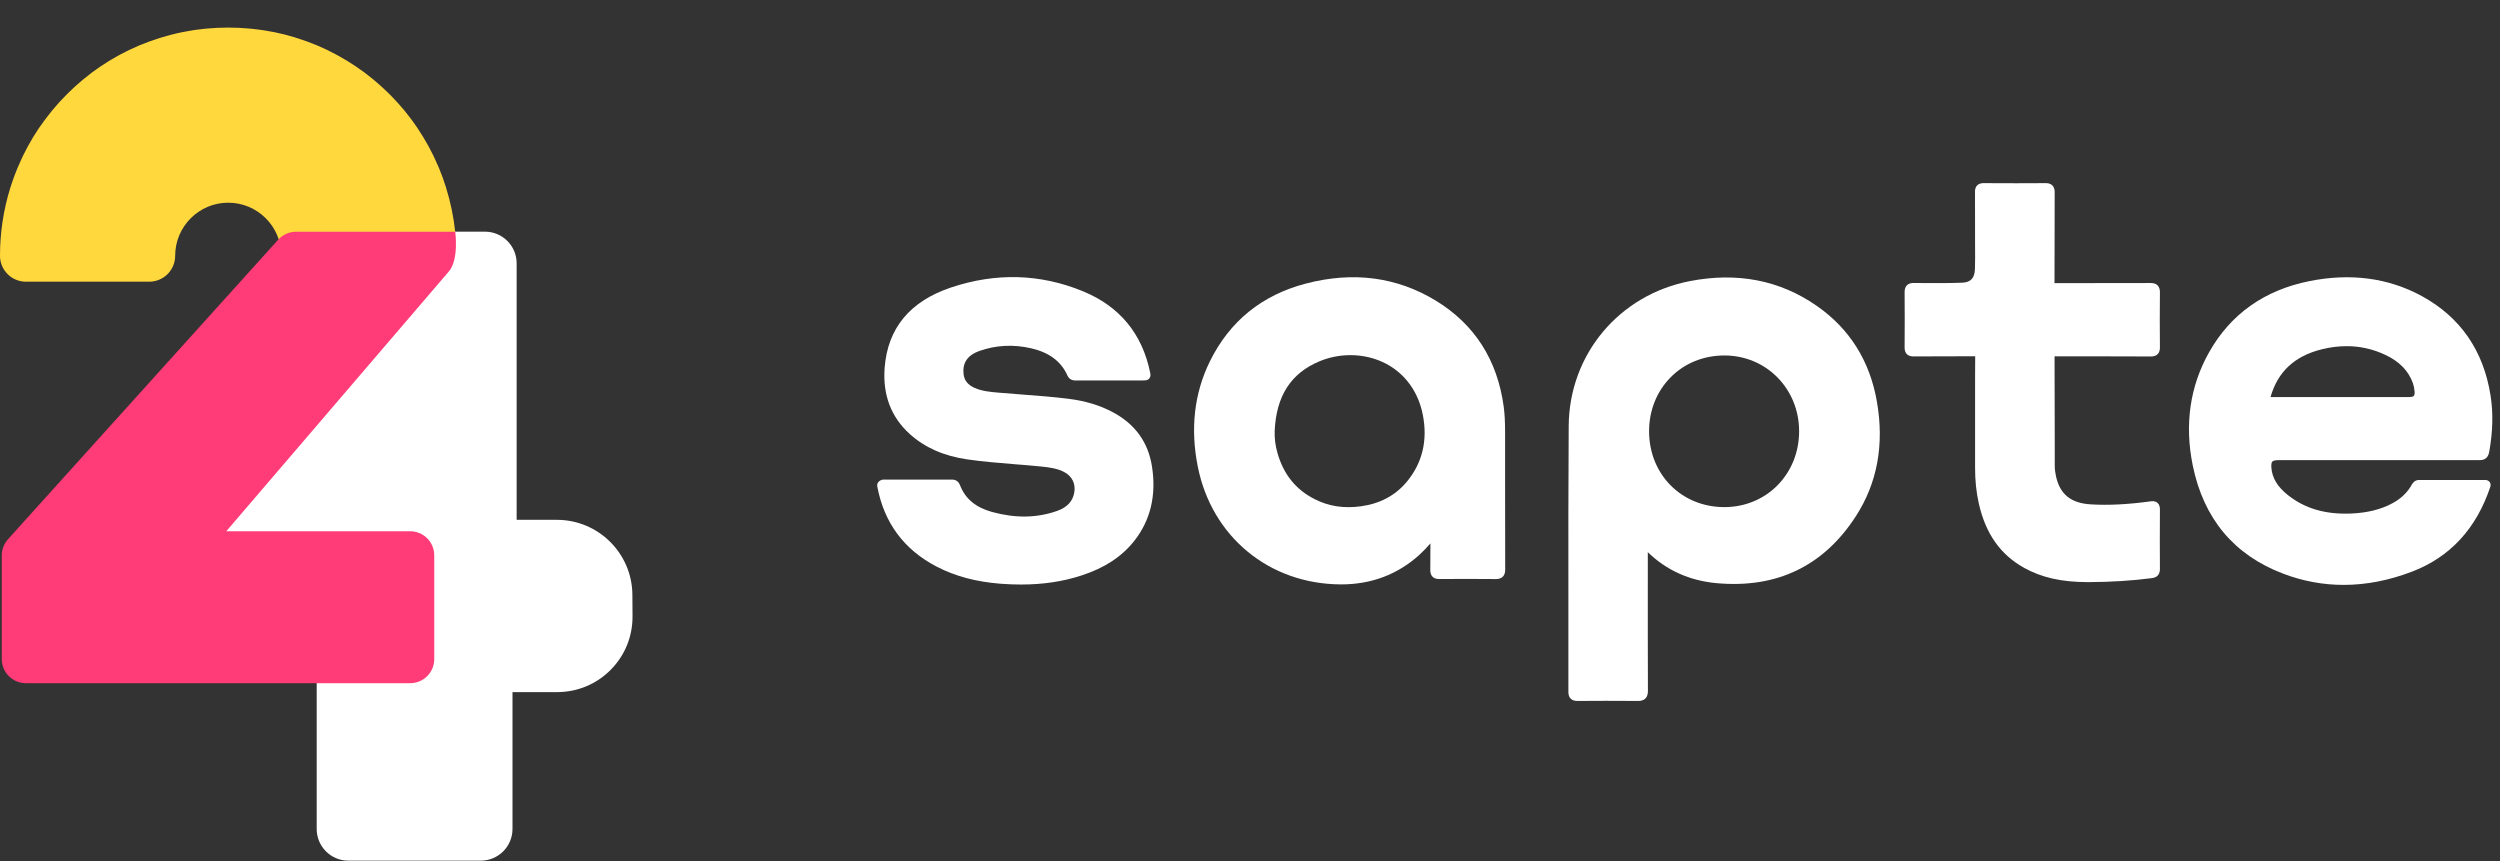 <svg width="90" height="31" viewBox="0 0 90 31" fill="none" xmlns="http://www.w3.org/2000/svg">
<rect x="0" y="0" width="90" height="31" fill="#333333" stroke="none"/>
<path d="M17.309 30.984H12.54C11.912 30.984 11.401 30.473 11.401 29.845V23.73C11.401 23.25 11.789 22.862 12.268 22.862H13.899V20.861H6.261C5.922 20.861 5.615 20.664 5.473 20.357C5.331 20.05 5.383 19.688 5.603 19.431L14.835 8.653C14.851 8.633 14.867 8.615 14.884 8.598C14.95 8.532 15.023 8.479 15.101 8.438C15.22 8.376 15.356 8.34 15.5 8.34H17.459C18.088 8.34 18.599 8.851 18.599 9.479V18.714H20.05C21.545 18.714 22.764 19.929 22.766 21.425L22.771 22.193C22.773 22.924 22.491 23.607 21.978 24.12C21.465 24.634 20.782 24.916 20.056 24.916H18.45V29.841C18.45 30.473 17.937 30.984 17.309 30.984Z" fill="white"/>
<path d="M15.5 10.141H11.062C10.547 10.141 10.128 9.724 10.128 9.208C10.128 8.154 9.271 7.297 8.217 7.297C7.163 7.297 6.306 8.154 6.306 9.208C6.306 9.722 5.888 10.141 5.372 10.141H0.933C0.419 10.141 0 9.724 0 9.208C0 8.378 0.124 7.556 0.369 6.767C0.373 6.753 0.376 6.74 0.382 6.726C0.415 6.619 0.453 6.511 0.493 6.398C0.502 6.375 0.509 6.355 0.518 6.334L0.525 6.313C0.557 6.226 0.593 6.139 0.628 6.052C0.642 6.02 0.657 5.986 0.671 5.954L0.68 5.935C0.712 5.86 0.747 5.784 0.781 5.709C0.799 5.67 0.818 5.631 0.836 5.592C0.875 5.514 0.914 5.436 0.957 5.358L0.969 5.333C0.981 5.31 0.992 5.289 1.004 5.266C1.065 5.156 1.125 5.049 1.185 4.95C1.194 4.936 1.203 4.922 1.212 4.906C1.269 4.815 1.324 4.728 1.381 4.643C1.398 4.618 1.416 4.592 1.434 4.567L1.45 4.544C1.496 4.476 1.544 4.409 1.594 4.343C1.619 4.309 1.645 4.274 1.672 4.24C1.721 4.175 1.775 4.107 1.826 4.043L1.844 4.02C1.862 3.999 1.879 3.976 1.897 3.955C1.977 3.859 2.052 3.774 2.124 3.692C2.128 3.689 2.13 3.685 2.133 3.681C2.208 3.6 2.289 3.515 2.382 3.421C2.401 3.401 2.422 3.382 2.442 3.362L2.463 3.341C2.524 3.282 2.584 3.224 2.644 3.167C2.676 3.139 2.708 3.11 2.74 3.08C2.802 3.025 2.864 2.972 2.926 2.919L2.951 2.897C2.974 2.878 2.996 2.86 3.019 2.841C3.097 2.777 3.177 2.715 3.257 2.652C3.276 2.636 3.29 2.626 3.304 2.615C3.399 2.546 3.498 2.475 3.601 2.404C3.62 2.39 3.643 2.376 3.665 2.361L3.688 2.347C3.761 2.299 3.833 2.251 3.908 2.205C3.945 2.182 3.981 2.161 4.018 2.14C4.087 2.097 4.16 2.056 4.231 2.017C4.273 1.994 4.307 1.975 4.341 1.957C4.423 1.913 4.504 1.872 4.588 1.831L4.607 1.822C4.627 1.811 4.648 1.801 4.667 1.792C4.776 1.741 4.889 1.689 5.001 1.641C5.022 1.632 5.044 1.623 5.063 1.616L5.083 1.609C5.168 1.574 5.257 1.538 5.345 1.506C5.377 1.494 5.411 1.482 5.447 1.471L5.466 1.464C5.544 1.435 5.622 1.409 5.702 1.384C5.745 1.37 5.786 1.357 5.826 1.345C5.912 1.318 5.998 1.295 6.084 1.272L6.11 1.265C6.135 1.258 6.162 1.251 6.188 1.244C6.311 1.212 6.433 1.183 6.552 1.16C6.57 1.157 6.588 1.153 6.605 1.15C6.714 1.128 6.818 1.109 6.923 1.093C6.955 1.088 6.987 1.084 7.019 1.079L7.047 1.075C7.133 1.063 7.218 1.052 7.305 1.043C7.349 1.038 7.393 1.034 7.44 1.029C7.528 1.02 7.617 1.015 7.708 1.01L7.736 1.008C7.766 1.006 7.798 1.004 7.828 1.002C8.107 0.99 8.323 0.99 8.602 1.002C8.632 1.004 8.662 1.006 8.694 1.008L8.724 1.01C8.813 1.015 8.902 1.022 8.989 1.029C9.035 1.033 9.081 1.038 9.126 1.043C9.211 1.052 9.296 1.063 9.381 1.075L9.409 1.079C9.441 1.084 9.475 1.088 9.507 1.093C9.612 1.109 9.715 1.128 9.819 1.148C9.844 1.153 9.862 1.155 9.88 1.159C9.997 1.183 10.116 1.21 10.244 1.242C10.268 1.249 10.295 1.256 10.32 1.263L10.347 1.27C10.434 1.293 10.519 1.318 10.604 1.343C10.646 1.356 10.687 1.37 10.728 1.382C10.808 1.409 10.888 1.435 10.964 1.462L10.985 1.469C11.019 1.482 11.051 1.492 11.085 1.505C11.172 1.536 11.261 1.572 11.346 1.607L11.365 1.615C11.386 1.623 11.408 1.631 11.427 1.639C11.539 1.687 11.651 1.737 11.761 1.79C11.782 1.801 11.802 1.81 11.821 1.82L11.841 1.831C11.922 1.872 12.006 1.914 12.088 1.957C12.118 1.973 12.15 1.991 12.18 2.007L12.197 2.017C12.268 2.056 12.341 2.099 12.411 2.14C12.446 2.161 12.483 2.184 12.521 2.205C12.595 2.251 12.668 2.299 12.742 2.347L12.765 2.361C12.787 2.376 12.808 2.39 12.829 2.404C12.931 2.473 13.03 2.544 13.124 2.613C13.138 2.624 13.152 2.635 13.165 2.645C13.252 2.711 13.332 2.773 13.41 2.837C13.433 2.856 13.456 2.874 13.477 2.894L13.5 2.913C13.564 2.966 13.626 3.021 13.687 3.075C13.718 3.103 13.75 3.133 13.782 3.162C13.844 3.218 13.905 3.277 13.965 3.335L13.986 3.357C14.006 3.376 14.025 3.396 14.047 3.415C14.141 3.509 14.222 3.595 14.297 3.678C14.299 3.68 14.302 3.683 14.304 3.685C14.379 3.767 14.453 3.854 14.535 3.951C14.553 3.972 14.57 3.994 14.588 4.015L14.606 4.038C14.659 4.104 14.71 4.169 14.762 4.237C14.789 4.27 14.813 4.306 14.84 4.341C14.888 4.407 14.936 4.474 14.982 4.542L14.998 4.565C15.016 4.592 15.034 4.616 15.051 4.643C15.108 4.728 15.163 4.813 15.216 4.902C15.229 4.922 15.238 4.936 15.246 4.952C15.305 5.049 15.367 5.156 15.428 5.266C15.44 5.289 15.452 5.31 15.463 5.333L15.475 5.358C15.516 5.436 15.557 5.512 15.596 5.592C15.616 5.631 15.633 5.67 15.651 5.709C15.687 5.784 15.72 5.858 15.752 5.935L15.761 5.952C15.775 5.984 15.79 6.018 15.804 6.052C15.839 6.139 15.875 6.226 15.907 6.314L15.914 6.332C15.923 6.353 15.93 6.373 15.937 6.394C15.979 6.509 16.015 6.618 16.049 6.724C16.052 6.738 16.058 6.751 16.061 6.765C16.221 7.278 16.329 7.805 16.386 8.337C16.416 8.624 15.954 8.789 15.954 9.08C15.956 9.598 16.015 10.141 15.5 10.141Z" fill="#FFD83D"/>
<path d="M14.765 24.595H0.932C0.453 24.595 0.064 24.207 0.064 23.728V19.993C0.064 19.778 0.144 19.573 0.287 19.413L10.016 8.628C10.181 8.445 10.416 8.342 10.661 8.342H16.388C16.388 8.342 16.529 9.339 16.159 9.772L8.146 19.125H14.765C15.245 19.125 15.633 19.514 15.633 19.993V23.728C15.633 24.208 15.245 24.595 14.765 24.595Z" fill="#FF3C78"/>
<path d="M65.403 11.011C64.079 10.088 62.542 9.788 60.835 10.12C58.283 10.615 56.49 12.762 56.473 15.338C56.459 17.396 56.46 19.487 56.462 21.51C56.462 22.644 56.464 23.777 56.462 24.911C56.462 25.122 56.574 25.234 56.787 25.234C57.429 25.23 58.187 25.227 58.948 25.234C58.956 25.234 58.964 25.234 58.973 25.234C59.042 25.234 59.153 25.227 59.234 25.145C59.316 25.064 59.326 24.952 59.325 24.865C59.319 23.504 59.321 22.143 59.321 20.783V19.878C59.992 20.531 60.826 20.905 61.799 20.994C63.962 21.189 65.646 20.382 66.807 18.59C67.582 17.396 67.838 16.008 67.57 14.467C67.318 12.998 66.587 11.834 65.403 11.011ZM64.768 15.52C64.769 16.274 64.489 16.97 63.98 17.481C63.481 17.981 62.805 18.256 62.077 18.256C62.075 18.256 62.074 18.256 62.072 18.256C60.533 18.254 59.371 17.082 59.367 15.531C59.365 14.777 59.644 14.082 60.152 13.574C60.652 13.072 61.335 12.797 62.075 12.797H62.077C63.584 12.795 64.766 13.993 64.768 15.52Z" fill="white"/>
<path d="M54.183 15.522C54.183 15.169 54.167 14.899 54.134 14.642C53.907 12.96 53.085 11.676 51.694 10.826C50.293 9.971 48.721 9.763 47.017 10.207C45.429 10.62 44.263 11.566 43.551 13.019C42.992 14.16 42.848 15.432 43.12 16.796C43.622 19.322 45.691 21.027 48.268 21.038C48.274 21.038 48.281 21.038 48.286 21.038C49.37 21.038 50.316 20.68 51.097 19.975C51.239 19.846 51.37 19.706 51.495 19.562C51.495 19.881 51.495 20.202 51.491 20.522C51.491 20.589 51.498 20.689 51.573 20.763C51.656 20.846 51.77 20.845 51.816 20.845C52.462 20.841 53.151 20.838 53.841 20.846C53.921 20.848 54.024 20.838 54.1 20.761C54.176 20.685 54.187 20.586 54.187 20.497C54.183 19.39 54.183 18.281 54.183 17.174V15.522ZM48.998 18.226C48.382 18.311 47.837 18.228 47.331 17.971C46.646 17.625 46.206 17.076 45.986 16.299C45.913 16.04 45.88 15.778 45.888 15.519C45.943 14.262 46.467 13.443 47.489 13.012C47.849 12.859 48.235 12.785 48.616 12.785C49.069 12.785 49.518 12.891 49.913 13.102C50.6 13.47 51.065 14.122 51.223 14.94C51.401 15.863 51.204 16.672 50.641 17.348C50.233 17.836 49.681 18.132 48.998 18.226Z" fill="white"/>
<path d="M89.479 17.28H88.866C88.27 17.28 87.681 17.28 87.092 17.279C86.923 17.277 86.85 17.401 86.818 17.458C86.666 17.729 86.444 17.944 86.139 18.111C85.725 18.338 85.237 18.46 84.65 18.487C83.72 18.527 82.972 18.309 82.362 17.821C81.986 17.522 81.798 17.207 81.769 16.833C81.762 16.725 81.773 16.649 81.803 16.617C81.833 16.583 81.913 16.565 82.027 16.565C82.332 16.564 82.637 16.564 82.941 16.564H83.24C85.242 16.564 87.243 16.564 89.246 16.565C89.34 16.565 89.558 16.565 89.61 16.276C89.743 15.536 89.759 14.873 89.661 14.246C89.408 12.623 88.573 11.417 87.186 10.659C85.982 10.003 84.618 9.822 83.129 10.122C81.519 10.448 80.309 11.303 79.535 12.668C78.838 13.899 78.637 15.275 78.94 16.761C79.331 18.671 80.424 19.98 82.192 20.651C82.901 20.921 83.629 21.056 84.371 21.056C85.177 21.056 85.997 20.898 86.829 20.58C88.203 20.057 89.152 19.026 89.653 17.52C89.672 17.463 89.661 17.401 89.628 17.353C89.594 17.309 89.537 17.28 89.479 17.28ZM81.739 14.294C82 13.381 82.603 12.818 83.583 12.575C83.888 12.499 84.186 12.462 84.479 12.462C84.962 12.462 85.427 12.566 85.869 12.774C86.378 13.013 86.703 13.347 86.864 13.792C86.895 13.879 86.914 13.977 86.925 14.089C86.932 14.168 86.921 14.225 86.898 14.252C86.873 14.278 86.815 14.293 86.733 14.294C86.217 14.294 85.7 14.294 85.184 14.294H83.553C82.948 14.293 82.343 14.293 81.739 14.294Z" fill="white"/>
<path d="M40.051 14.834C39.592 14.589 39.075 14.434 38.477 14.358C37.929 14.289 37.37 14.246 36.83 14.206C36.55 14.184 36.268 14.163 35.987 14.138L35.943 14.135C35.639 14.108 35.352 14.082 35.089 13.966C34.841 13.856 34.713 13.697 34.688 13.462C34.644 13.063 34.834 12.786 35.251 12.637C35.851 12.423 36.483 12.391 37.127 12.54C37.776 12.691 38.202 13.012 38.429 13.521C38.511 13.702 38.68 13.698 38.735 13.697H38.752C39.542 13.697 40.334 13.697 41.123 13.697C41.152 13.697 41.18 13.695 41.21 13.693L41.242 13.691C41.292 13.688 41.34 13.665 41.372 13.627C41.404 13.588 41.42 13.539 41.416 13.489L41.414 13.475C41.413 13.455 41.411 13.437 41.407 13.42C41.122 12.015 40.305 11.026 38.98 10.483C37.446 9.854 35.851 9.809 34.236 10.35C32.757 10.845 31.955 11.818 31.847 13.241C31.774 14.214 32.078 15.015 32.75 15.623C33.295 16.115 33.975 16.415 34.827 16.539C35.391 16.62 35.964 16.666 36.52 16.711C36.827 16.736 37.144 16.76 37.457 16.792C37.783 16.824 38.076 16.863 38.33 17.005C38.598 17.154 38.724 17.415 38.676 17.718C38.624 18.045 38.42 18.265 38.053 18.394C37.325 18.65 36.559 18.662 35.711 18.43C35.123 18.268 34.745 17.951 34.557 17.459C34.479 17.257 34.3 17.264 34.241 17.266H34.221C33.442 17.266 32.662 17.266 31.872 17.266C31.831 17.262 31.723 17.252 31.632 17.342C31.59 17.385 31.57 17.447 31.581 17.507C31.824 18.82 32.548 19.794 33.73 20.404C34.394 20.747 35.144 20.946 36.026 21.015C36.277 21.034 36.52 21.043 36.758 21.043C37.551 21.043 38.271 20.935 38.946 20.713C39.766 20.445 40.383 20.041 40.831 19.475C41.416 18.735 41.633 17.837 41.473 16.805C41.34 15.923 40.861 15.261 40.051 14.834Z" fill="white"/>
<path d="M77.423 12.833C77.478 12.833 77.592 12.833 77.675 12.749C77.75 12.675 77.757 12.574 77.757 12.504C77.75 11.857 77.75 11.191 77.757 10.528C77.757 10.457 77.75 10.352 77.673 10.274C77.588 10.187 77.467 10.189 77.416 10.189C76.871 10.191 76.328 10.191 75.783 10.191C75.176 10.191 74.569 10.191 73.962 10.194C73.966 9.586 73.966 8.979 73.966 8.371C73.966 7.89 73.966 7.409 73.968 6.93C73.968 6.87 73.968 6.758 73.884 6.674C73.808 6.6 73.71 6.591 73.639 6.593C72.974 6.598 72.245 6.598 71.412 6.593C71.348 6.593 71.252 6.6 71.18 6.673C71.098 6.754 71.1 6.864 71.1 6.91C71.103 7.343 71.103 7.776 71.102 8.209V8.546C71.102 8.656 71.102 8.766 71.103 8.876C71.105 9.141 71.107 9.412 71.098 9.678C71.087 10.019 70.945 10.168 70.624 10.178C70.118 10.196 69.6 10.193 69.102 10.189L68.901 10.187C68.817 10.187 68.724 10.196 68.649 10.271C68.573 10.347 68.566 10.448 68.566 10.517C68.571 11.156 68.571 11.827 68.566 12.51C68.566 12.577 68.573 12.675 68.647 12.749C68.729 12.831 68.837 12.829 68.892 12.831C69.63 12.825 70.369 12.831 71.107 12.825C71.102 13.376 71.103 13.933 71.103 14.474V15.494C71.103 15.939 71.103 16.386 71.103 16.831C71.102 17.296 71.146 17.719 71.237 18.125C71.48 19.209 72.012 19.966 72.867 20.442C73.497 20.793 74.225 20.956 75.155 20.956C75.169 20.956 75.183 20.956 75.198 20.956C76.016 20.953 76.756 20.905 77.46 20.813C77.535 20.804 77.76 20.774 77.757 20.481C77.753 19.842 77.751 19.145 77.757 18.347C77.757 18.293 77.757 18.182 77.67 18.104C77.581 18.026 77.469 18.041 77.419 18.049C76.598 18.16 75.913 18.196 75.263 18.157C74.553 18.114 74.158 17.795 74.016 17.147C73.986 17.011 73.971 16.887 73.971 16.769V16.083C73.969 14.997 73.969 13.911 73.964 12.827H75.135C75.895 12.831 76.658 12.831 77.423 12.833Z" fill="white"/>
</svg>
